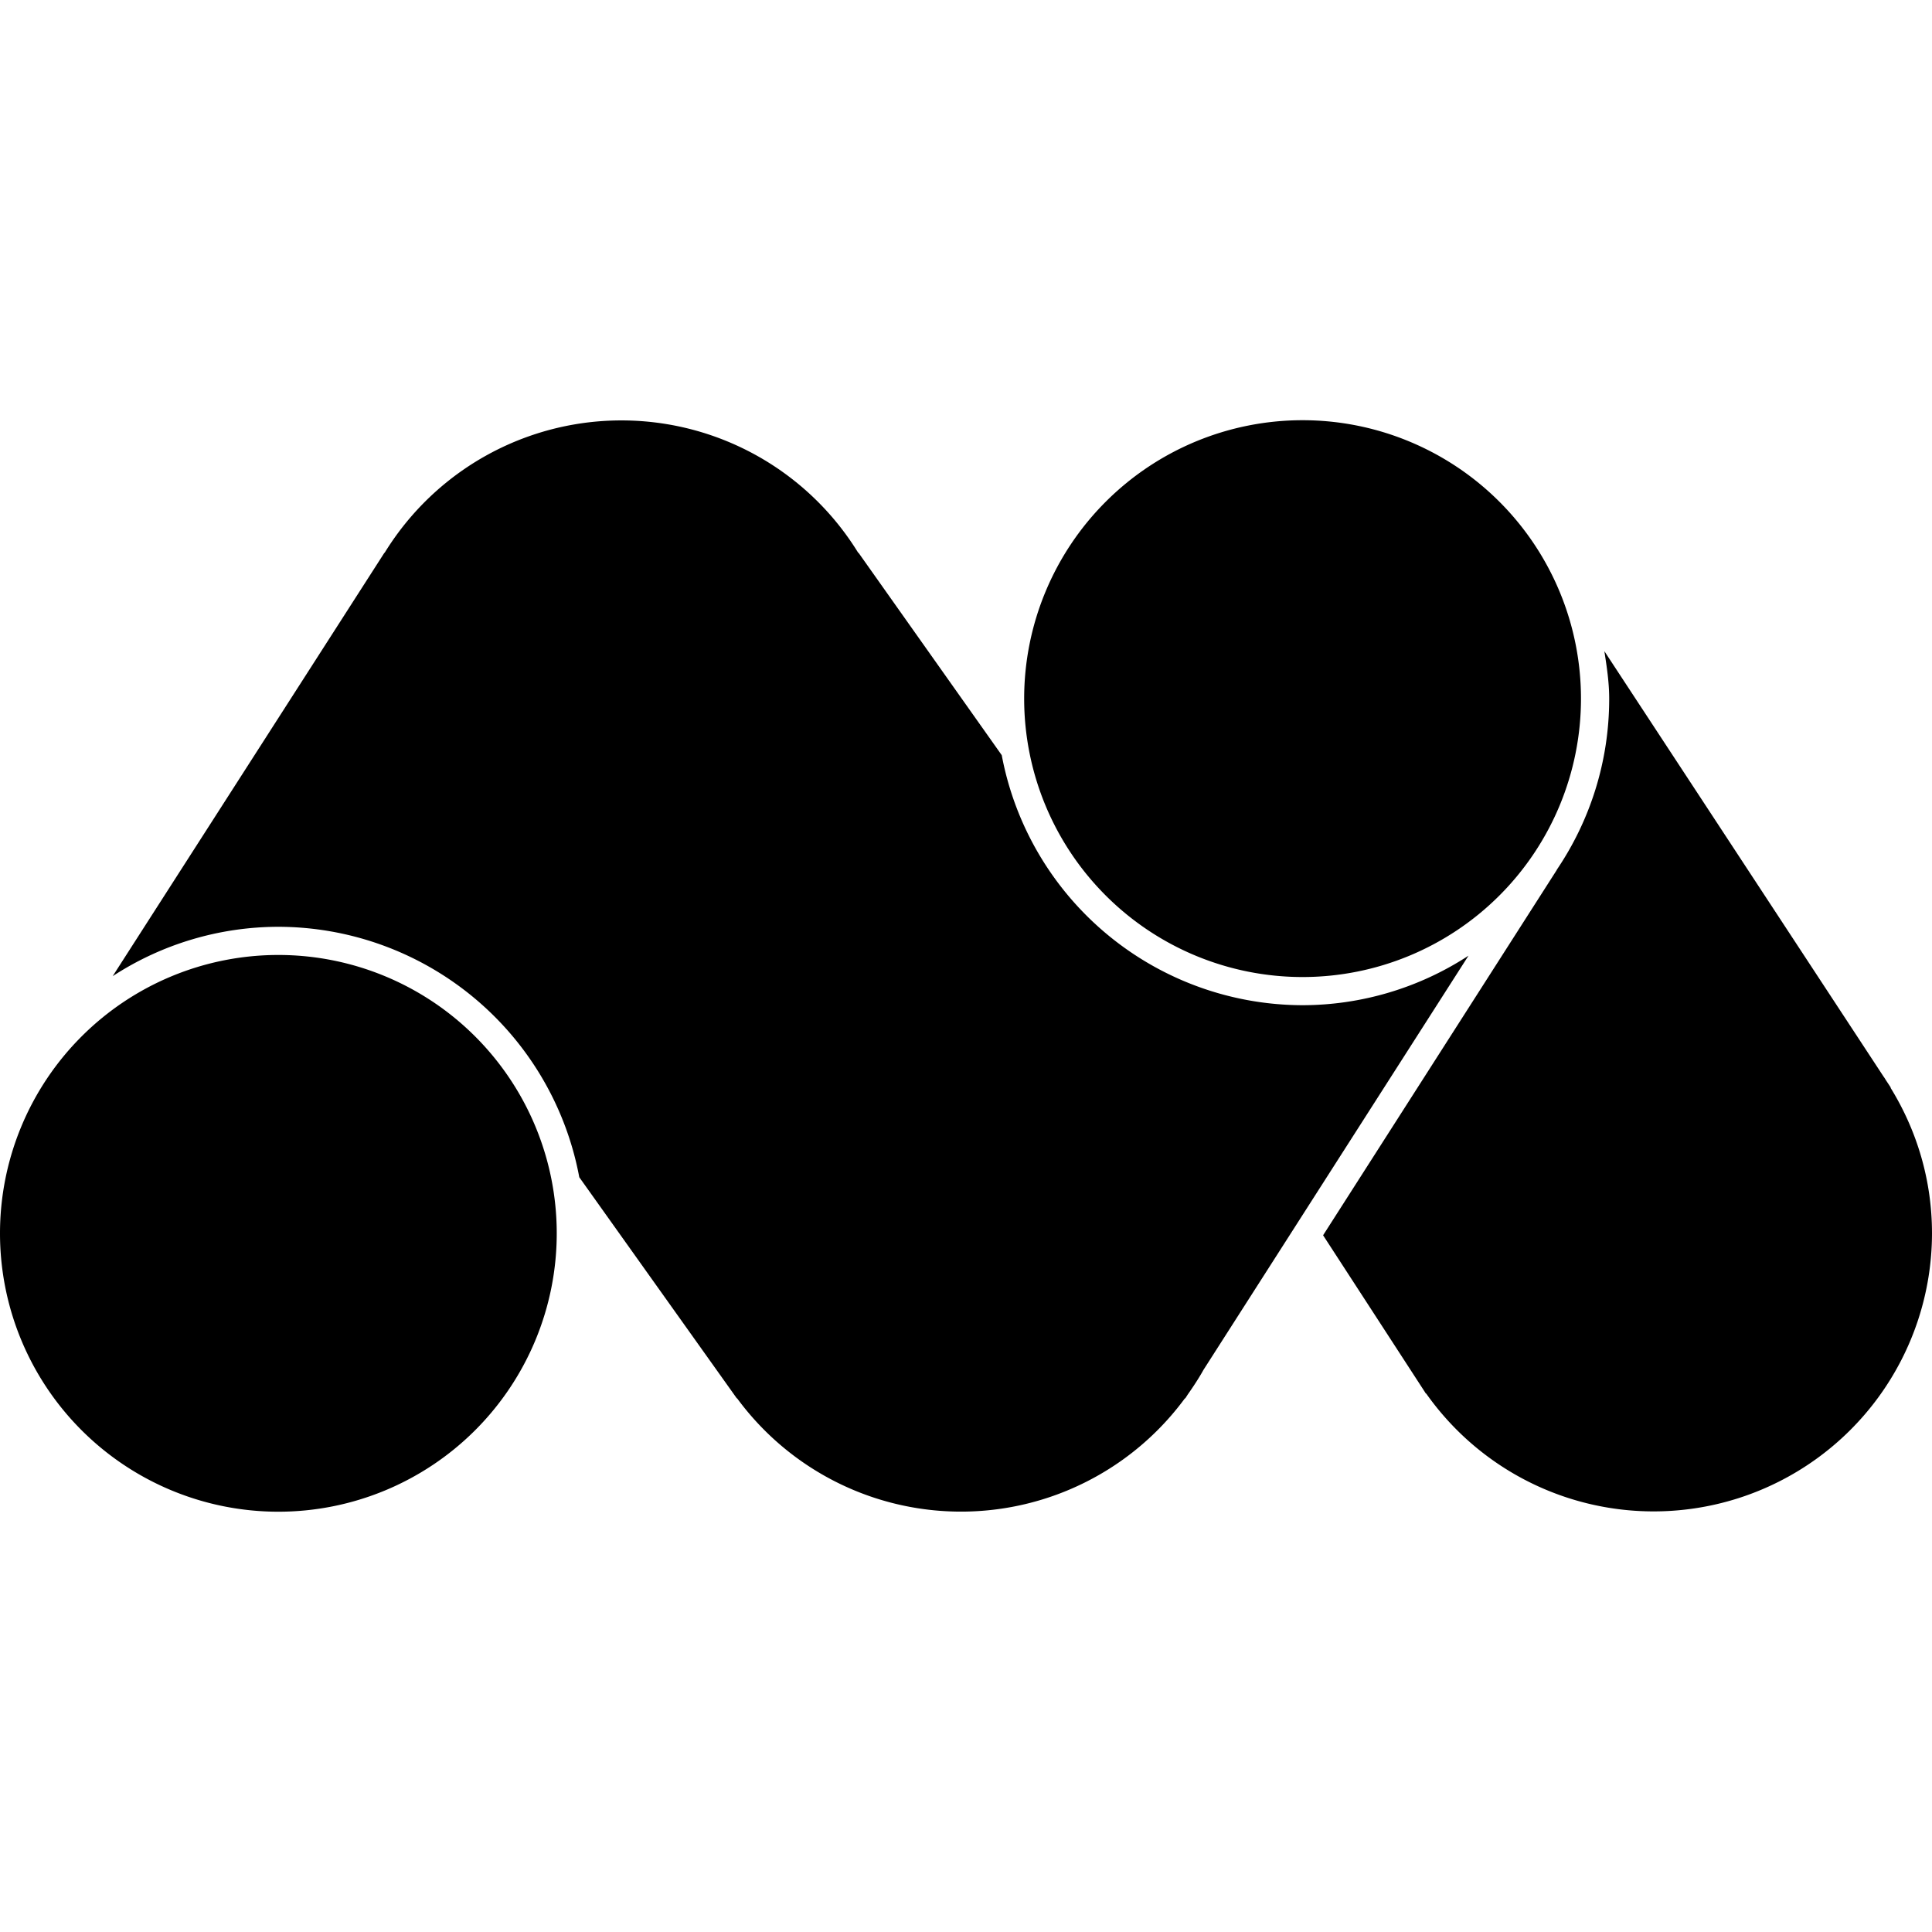<svg role="img" xmlns="http://www.w3.org/2000/svg" viewBox="0 0 24 24"><title>Matomo icon</title><path d="M24 15.32a3.458 3.458 0 01-6.284 1.99l-.003.002-.021-.033-.052-.08-1.204-1.854 2.903-4.538.001-.004c.41-.607.65-1.338.65-2.124 0-.202-.03-.396-.06-.59l3.468 5.284c.01.013.019.028.028.043l.062.094-.003.002c.325.527.515 1.145.515 1.809zm-7.819-3.183a3.458 3.458 0 100-6.917 3.458 3.458 0 000 6.917zm0 .35a3.81 3.81 0 01-3.737-3.106l-1.779-2.514h-.004a3.453 3.453 0 00-5.883 0h-.003L1.4 12.126a3.777 3.777 0 012.058-.613 3.81 3.81 0 013.738 3.111l1.957 2.747h.004a3.452 3.452 0 005.562 0h.005l.028-.044c.07-.1.138-.202.198-.31l3.292-5.145a3.78 3.78 0 01-2.061.615zm-12.723-.624a3.458 3.458 0 100 6.916 3.458 3.458 0 000-6.916z"/></svg>